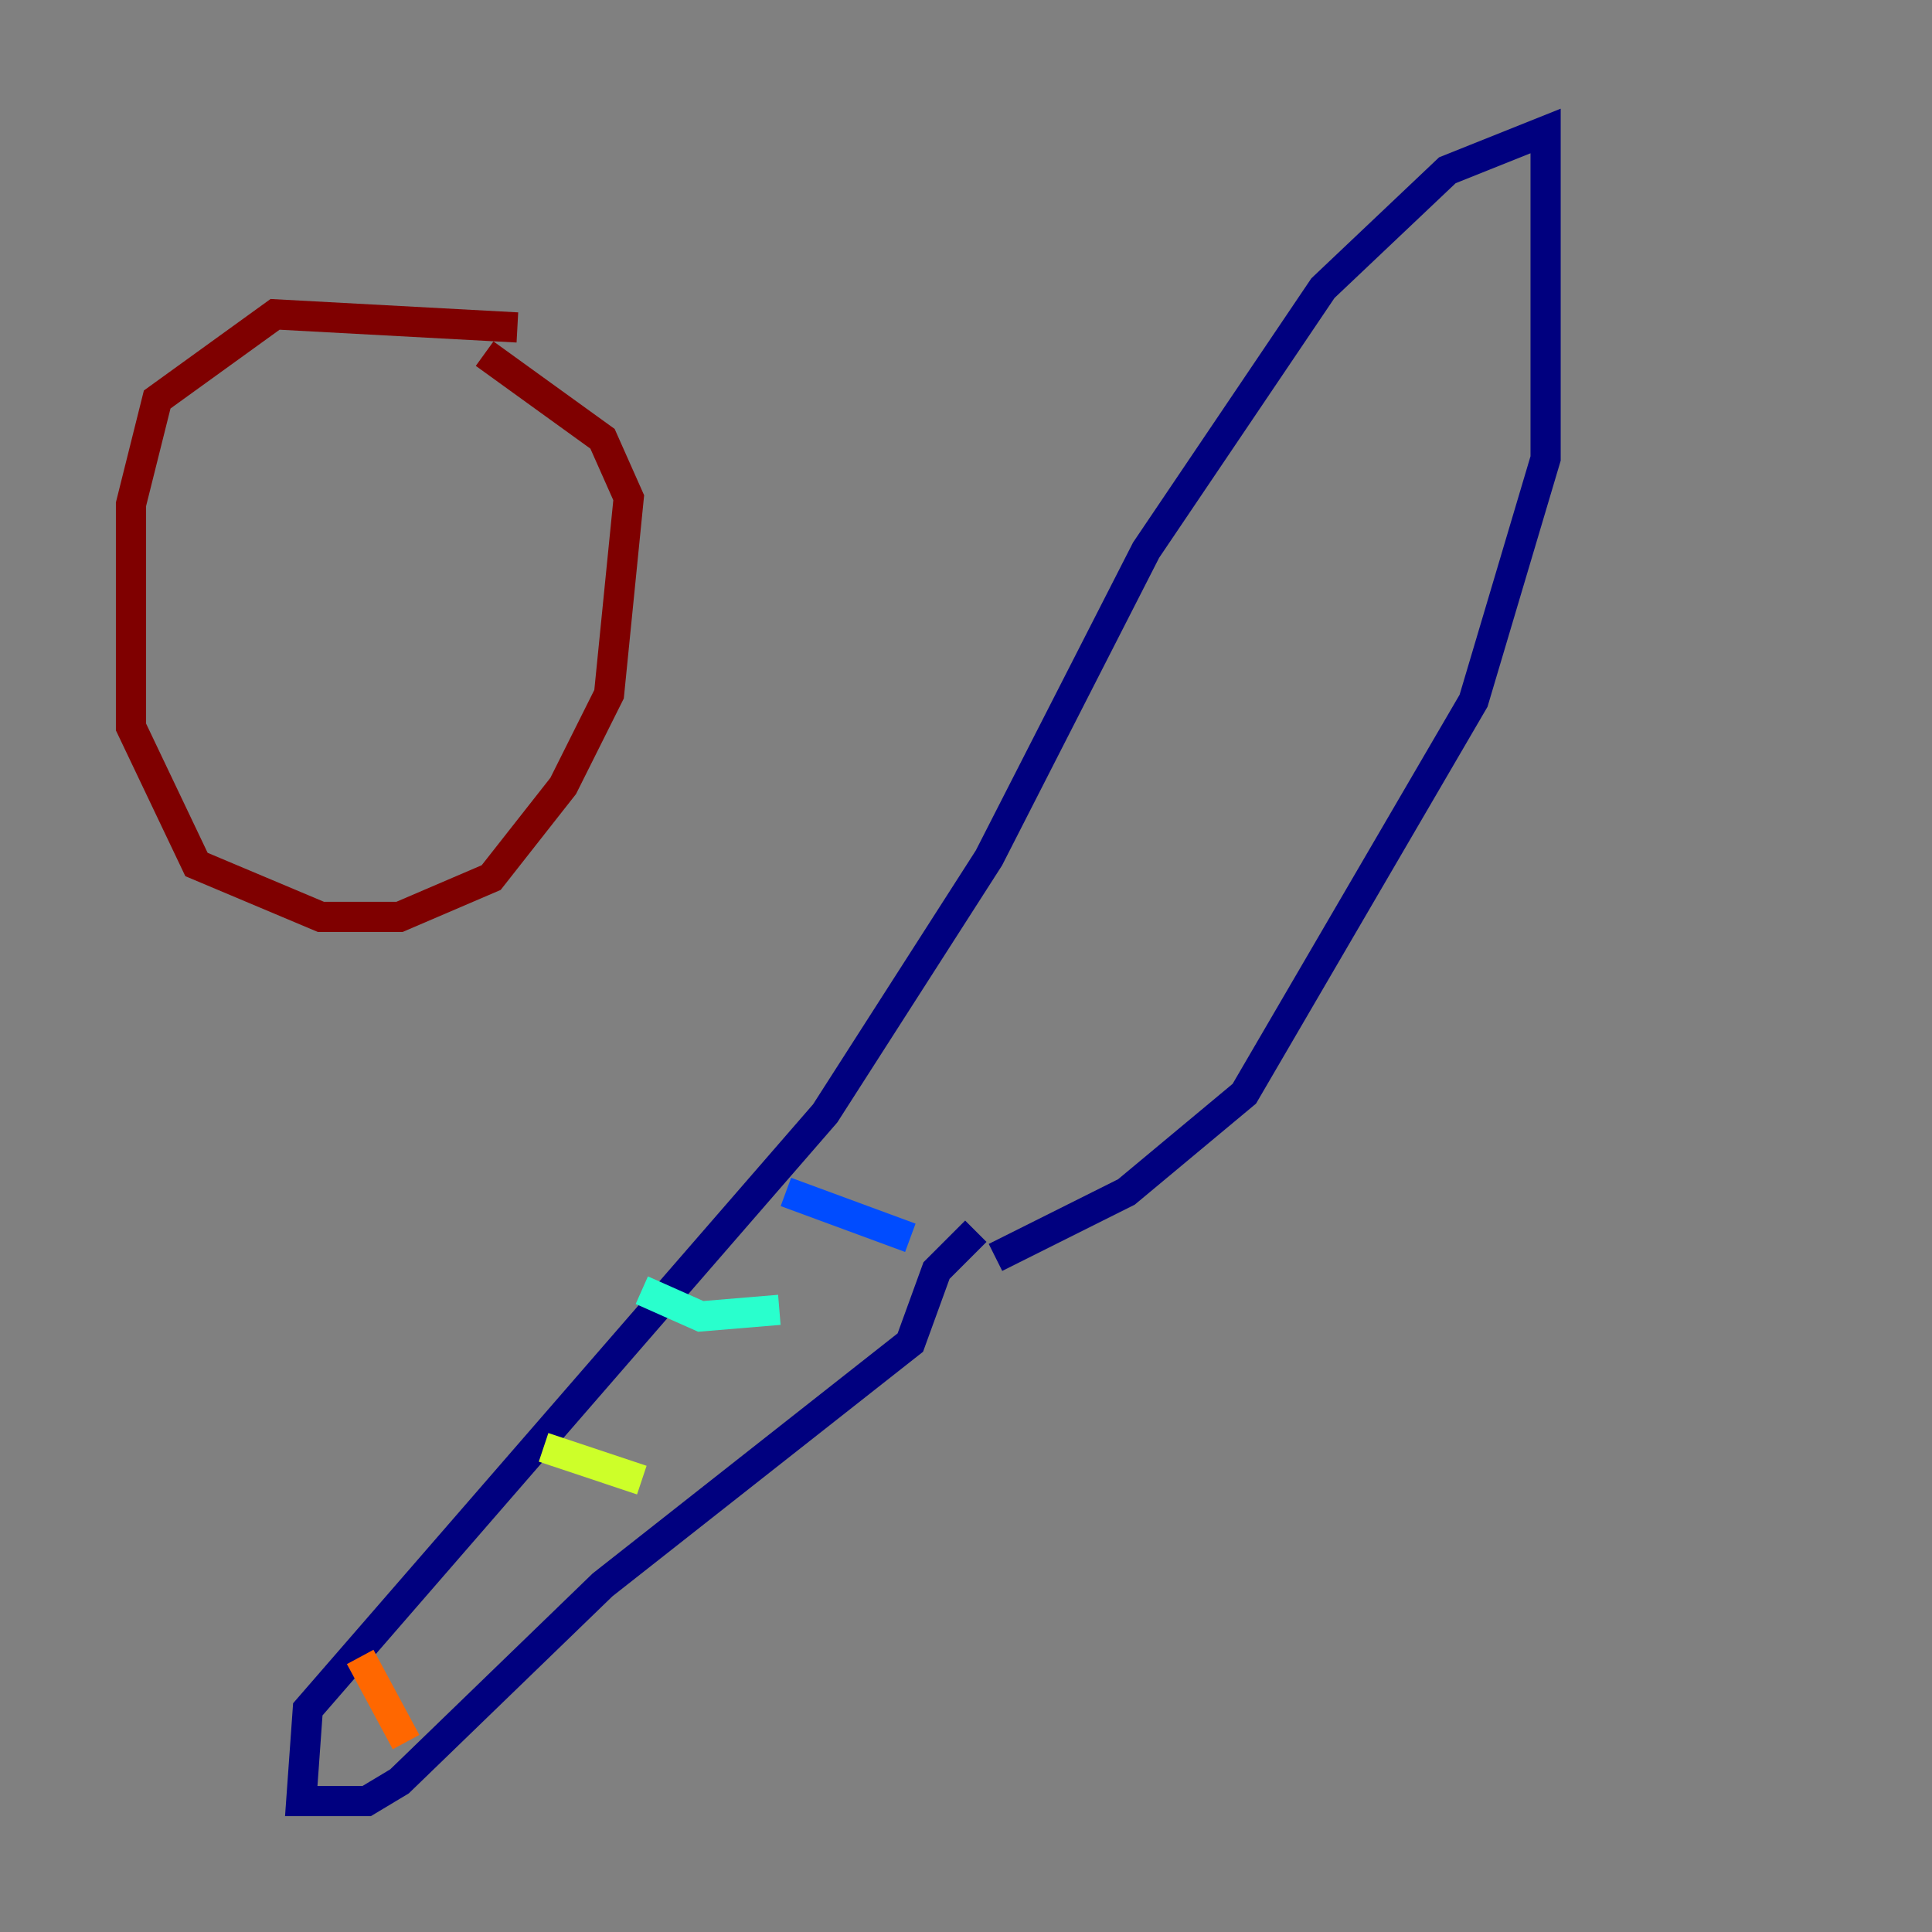 <?xml version="1.0" encoding="utf-8" ?>
<svg baseProfile="tiny" height="128" version="1.2" viewBox="0,0,128,128" width="128" xmlns="http://www.w3.org/2000/svg" xmlns:ev="http://www.w3.org/2001/xml-events" xmlns:xlink="http://www.w3.org/1999/xlink"><rect x="0" y="0" width="128" height="128" fill="#808080" stroke="none"/><defs /><polyline fill="none" points="65.953,83.308 74.63,78.969 82.441,72.461 97.627,46.427 102.4,30.373 102.4,8.678 95.891,11.281 87.647,19.091 75.932,36.447 65.519,56.841 54.671,73.763 20.393,113.248 19.959,119.322 24.298,119.322 26.468,118.02 39.919,105.003 60.312,88.949 62.047,84.176 64.651,81.573" stroke="#00007f" stroke-width="2" /><polyline fill="none" points="60.312,82.007 52.068,78.969" stroke="#004cff" stroke-width="2" /><polyline fill="none" points="51.634,86.78 46.427,87.214 42.522,85.478" stroke="#29ffcd" stroke-width="2" /><polyline fill="none" points="42.522,98.061 36.014,95.891" stroke="#cdff29" stroke-width="2" /><polyline fill="none" points="23.864,109.776 26.902,115.417" stroke="#ff6700" stroke-width="2" /><polyline fill="none" points="34.278,21.695 18.224,20.827 10.414,26.468 8.678,33.41 8.678,48.163 13.017,57.275 21.261,60.746 26.468,60.746 32.542,58.142 37.315,52.068 40.352,45.993 41.654,32.976 39.919,29.071 32.108,23.43" stroke="#7f0000" stroke-width="2" /></svg>